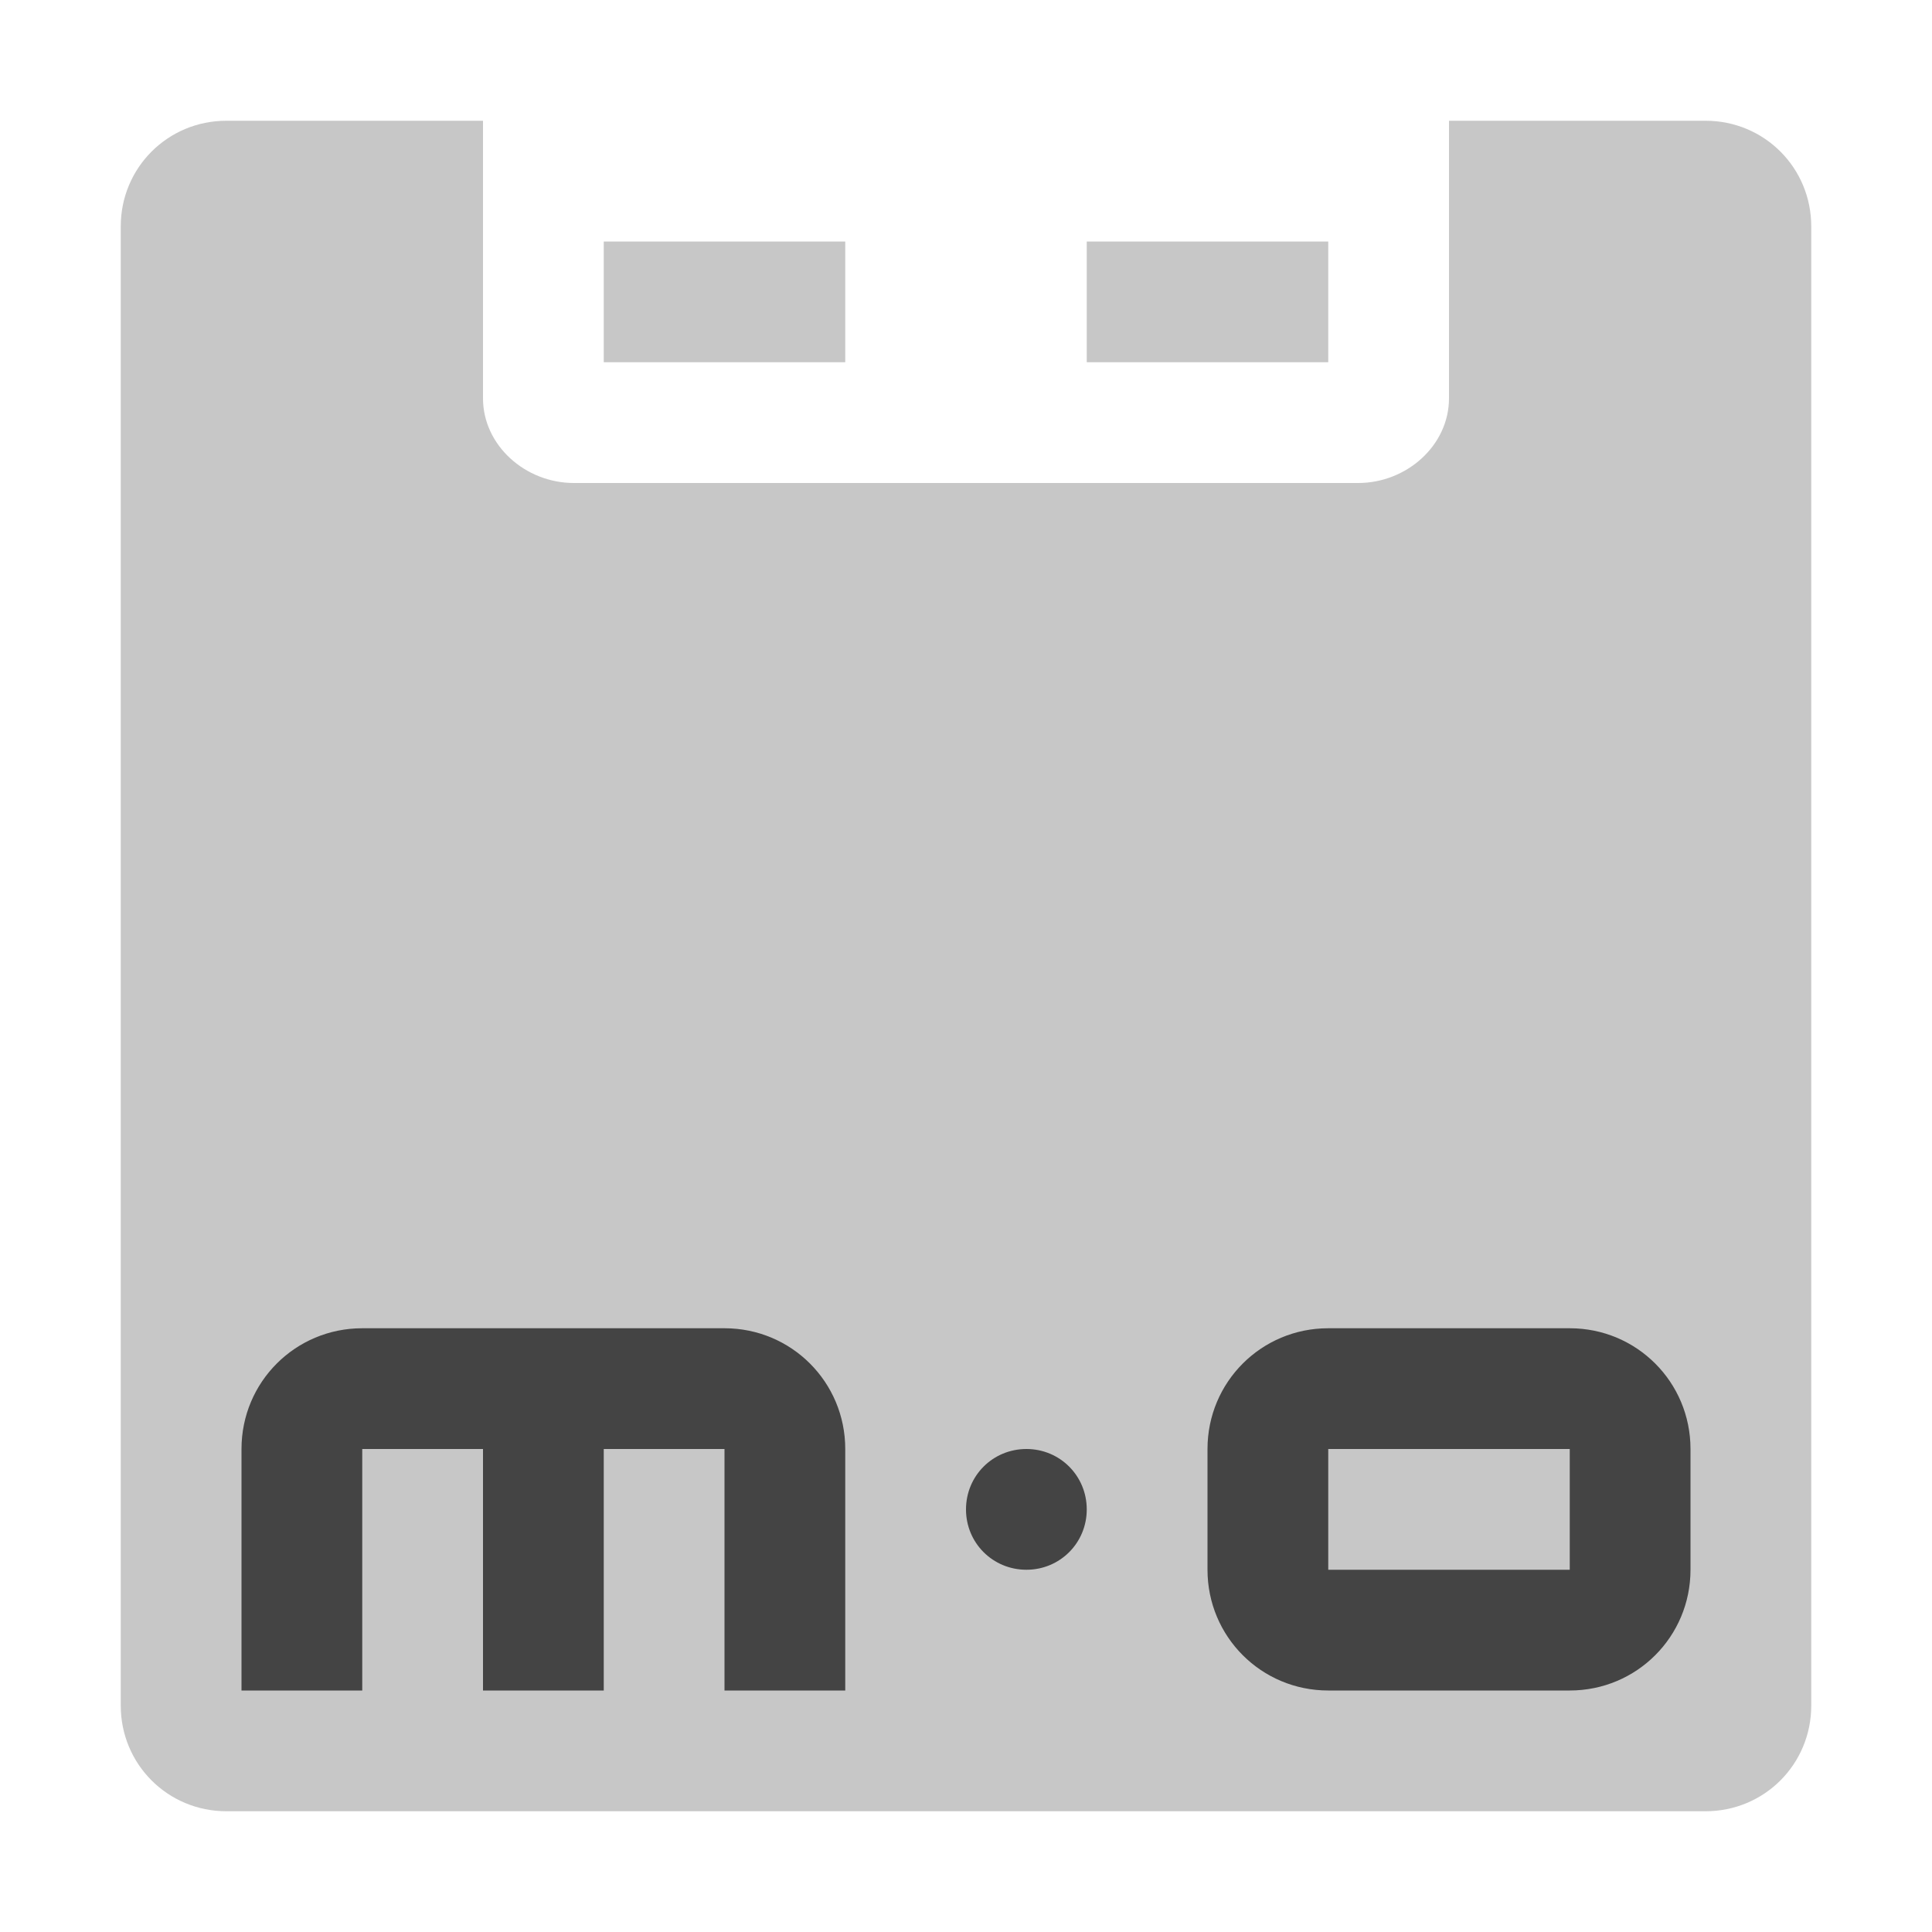 
<svg xmlns="http://www.w3.org/2000/svg" xmlns:xlink="http://www.w3.org/1999/xlink" width="22px" height="22px" viewBox="0 0 22 22" version="1.1">
<defs>
<filter id="alpha" filterUnits="objectBoundingBox" x="0%" y="0%" width="100%" height="100%">
  <feColorMatrix type="matrix" in="SourceGraphic" values="0 0 0 0 1 0 0 0 0 1 0 0 0 0 1 0 0 0 1 0"/>
</filter>
<mask id="mask0">
  <g filter="url(#alpha)">
<rect x="0" y="0" width="22" height="22" style="fill:rgb(0%,0%,0%);fill-opacity:0.3;stroke:none;"/>
  </g>
</mask>
<clipPath id="clip1">
  <rect x="0" y="0" width="22" height="22"/>
</clipPath>
<g id="surface5" clip-path="url(#clip1)">
<path style=" stroke:none;fill-rule:nonzero;fill:rgb(26.667%,26.667%,26.667%);fill-opacity:1;" d="M 2.578 1.375 C 1.91 1.375 1.375 1.91 1.375 2.578 L 1.375 19.422 C 1.375 20.09 1.91 20.625 2.578 20.625 L 19.422 20.625 C 20.09 20.625 20.625 20.09 20.625 19.422 L 20.625 2.578 C 20.625 1.91 20.09 1.375 19.422 1.375 L 16.5 1.375 L 16.5 4.535 C 16.5 5.07 16.02 5.5 15.465 5.5 L 6.535 5.5 C 5.98 5.5 5.5 5.07 5.5 4.535 L 5.5 1.375 Z M 6.875 2.75 L 6.875 4.125 L 9.625 4.125 L 9.625 2.75 Z M 12.375 2.75 L 12.375 4.125 L 15.125 4.125 L 15.125 2.75 Z M 12.375 2.75 "/>
</g>
</defs>
<g id="surface1">
<use xlink:href="#surface5" mask="url(#mask0)"/>
<path style=" stroke:none;fill-rule:nonzero;fill:rgb(26.667%,26.667%,26.667%);fill-opacity:1;" d="M 4.125 15.125 L 8.25 15.125 C 9.012 15.125 9.625 15.738 9.625 16.5 L 9.625 19.25 L 8.25 19.25 L 8.25 16.5 L 6.875 16.5 L 6.875 19.25 L 5.5 19.25 L 5.5 16.5 L 4.125 16.5 L 4.125 19.25 L 2.75 19.25 L 2.75 16.5 C 2.75 15.738 3.363 15.125 4.125 15.125 Z M 15.125 15.125 L 17.875 15.125 C 18.637 15.125 19.25 15.738 19.25 16.5 L 19.25 17.875 C 19.25 18.637 18.637 19.25 17.875 19.25 L 15.125 19.25 C 14.363 19.25 13.75 18.637 13.75 17.875 L 13.75 16.5 C 13.75 15.738 14.363 15.125 15.125 15.125 Z M 11.688 16.5 C 12.07 16.5 12.375 16.805 12.375 17.188 C 12.375 17.57 12.07 17.875 11.688 17.875 C 11.305 17.875 11 17.57 11 17.188 C 11 16.805 11.305 16.5 11.688 16.5 Z M 15.125 16.5 L 15.125 17.875 L 17.875 17.875 L 17.875 16.5 Z M 15.125 16.5 "/>
</g>
</svg>
